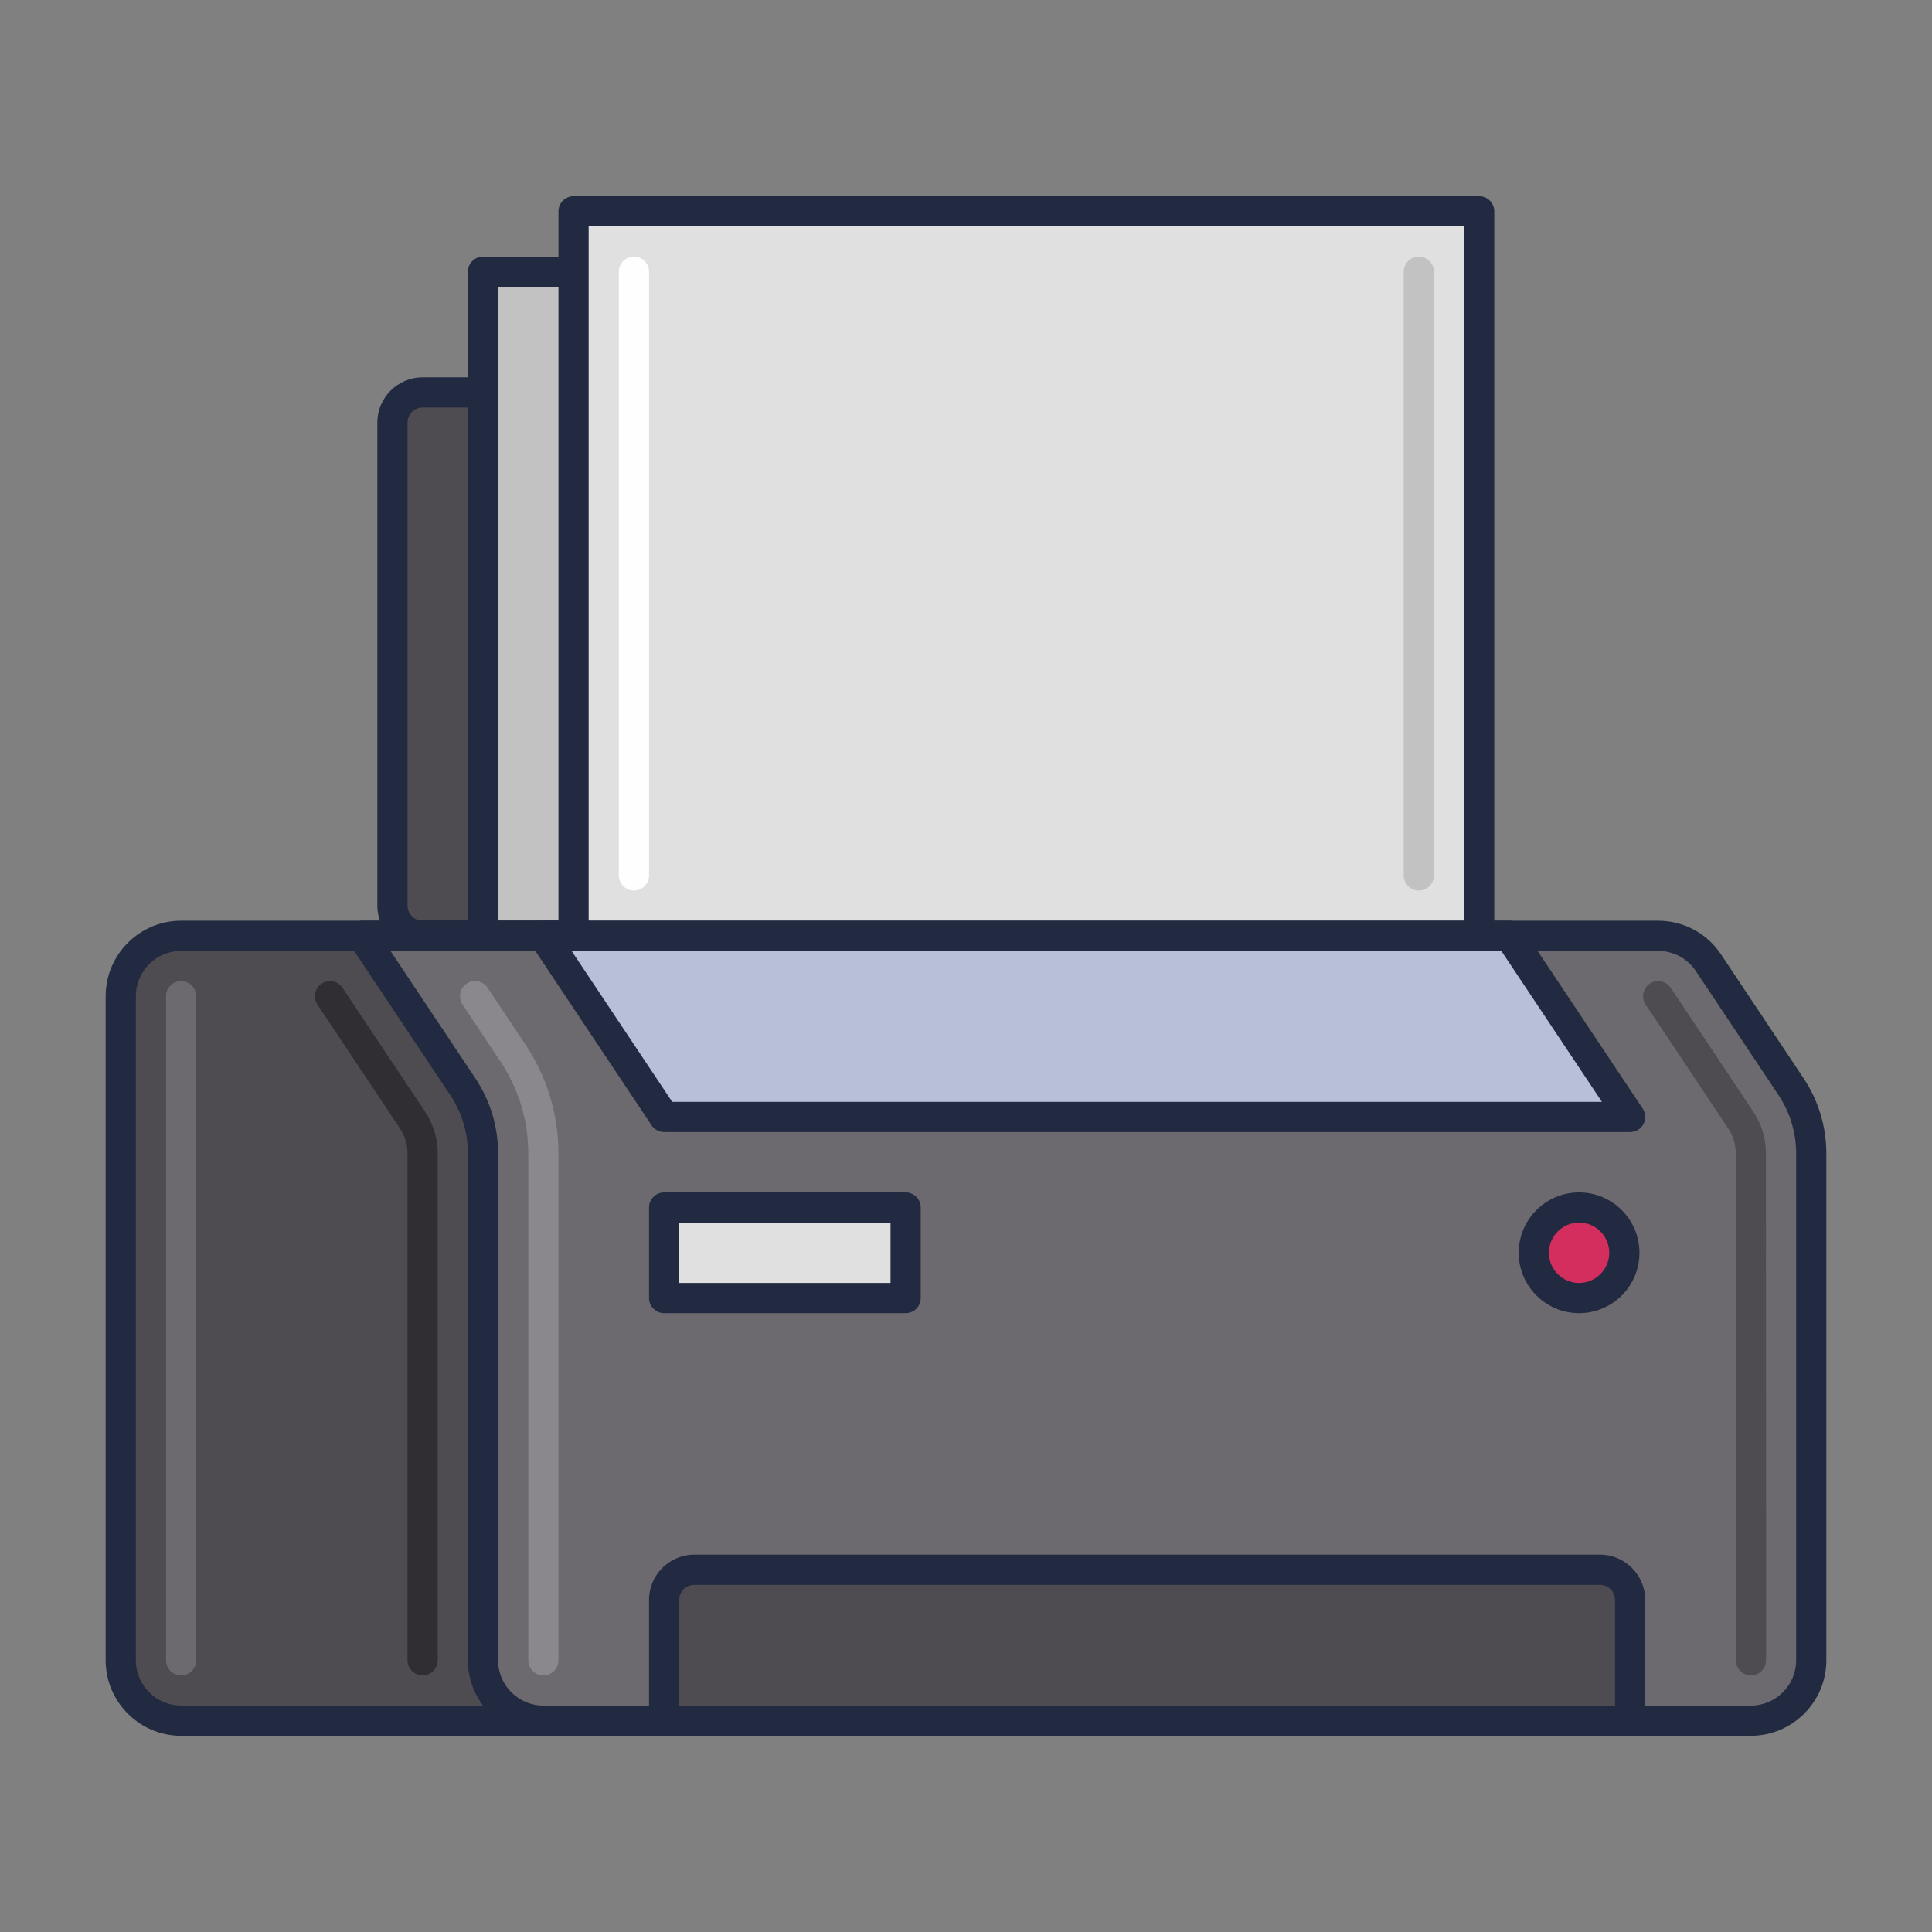 <?xml version="1.0" encoding="utf-8"?>
<!-- Generator: Adobe Illustrator 22.0.0, SVG Export Plug-In . SVG Version: 6.00 Build 0)  -->
<svg version="1.1" id="Icon_Set" xmlns="http://www.w3.org/2000/svg" xmlns:xlink="http://www.w3.org/1999/xlink" x="0px" y="0px"
	 viewBox="0 0 64 64" style="enable-background:new 0 0 64 64;" xml:space="preserve">
<rect x="0" y="0" width="64" height="64" fill="#808080" stroke="none"/>
<style type="text/css">
	.st0{fill:#212A41;}
	.st1{fill:#4E4B51;}
	.st2{fill:#6C696F;}
	.st3{fill:#B7C0D7;}
	.st4{fill:#D5DEF5;}
	.st5{fill:#99A2B9;}
	.st6{fill:#E0E0E0;}
	.st7{fill:#D32E5E;}
	.st8{fill:#F9AC2F;}
	.st9{fill:#0079A8;}
	.st10{fill:#BED38E;}
	.st11{fill:#8A878D;}
	.st12{fill:#C2C2C2;}
	.st13{fill:#302D33;}
	.st14{fill:#FEFEFE;}
	.st15{fill:#FFCA4D;}
	.st16{fill:#DB8E11;}
	.st17{fill:#A4A4A4;}
	.st18{fill:#7B849B;}
	.st19{fill:#E0C8A4;}
	.st20{fill:#C2AA86;}
	.st21{fill:#FEE6C2;}
	.st22{fill:#1E97C6;}
	.st23{fill:#005B8A;}
	.st24{fill:#BD7000;}
</style>
<g>
	<g>
		<path class="st1" d="M44,13H14c-0.552,0-1,0.448-1,1v16c0,0.552,0.448,1,1,1h30c0.552,0,1-0.448,1-1V14C45,13.448,44.552,13,44,13
			z"/>
		<path class="st0" d="M44,31.5H14c-0.827,0-1.5-0.673-1.5-1.5V14c0-0.827,0.673-1.5,1.5-1.5h30c0.827,0,1.5,0.673,1.5,1.5v16
			C45.5,30.827,44.827,31.5,44,31.5z M14,13.5c-0.276,0-0.5,0.224-0.5,0.5v16c0,0.276,0.224,0.5,0.5,0.5h30
			c0.276,0,0.5-0.224,0.5-0.5V14c0-0.276-0.224-0.5-0.5-0.5H14z"/>
	</g>
	<g>
		<rect x="16" y="9" class="st12" width="30" height="22"/>
		<path class="st0" d="M46,31.5H16c-0.276,0-0.5-0.224-0.5-0.5V9c0-0.276,0.224-0.5,0.5-0.5h30c0.276,0,0.5,0.224,0.5,0.5v22
			C46.5,31.276,46.276,31.5,46,31.5z M16.5,30.5h29v-21h-29V30.5z"/>
	</g>
	<g>
		<path class="st1" d="M50,57H6c-1.105,0-2-0.895-2-2V33c0-1.105,0.895-2,2-2h42l3.328,4.992C51.766,36.649,52,37.421,52,38.211V55
			C52,56.105,51.105,57,50,57z"/>
		<path class="st0" d="M50,57.5H6c-1.378,0-2.5-1.122-2.5-2.5V33c0-1.378,1.122-2.5,2.5-2.5h42c0.167,0,0.323,0.083,0.416,0.223
			l3.328,4.992c0.495,0.742,0.756,1.605,0.756,2.496V55C52.5,56.378,51.378,57.5,50,57.5z M6,31.5c-0.827,0-1.5,0.673-1.5,1.5v22
			c0,0.827,0.673,1.5,1.5,1.5h44c0.827,0,1.5-0.673,1.5-1.5V38.211c0-0.693-0.203-1.364-0.588-1.941l-3.18-4.77H6z"/>
	</g>
	<g>
		<path class="st2" d="M58,57H18c-1.105,0-2-0.895-2-2V38.211c0-0.79-0.234-1.562-0.672-2.219L12,31h42.93
			c0.669,0,1.293,0.334,1.664,0.891l2.734,4.102C59.766,36.649,60,37.421,60,38.211V55C60,56.105,59.105,57,58,57z"/>
		<path class="st0" d="M58,57.5H18c-1.378,0-2.5-1.122-2.5-2.5V38.211c0-0.693-0.203-1.364-0.588-1.941l-3.328-4.992
			c-0.102-0.153-0.112-0.351-0.025-0.513S11.815,30.5,12,30.5h42.93c0.838,0,1.615,0.416,2.08,1.113l2.734,4.102
			c0.495,0.742,0.756,1.605,0.756,2.496V55C60.5,56.378,59.378,57.5,58,57.5z M12.934,31.5l2.81,4.215
			c0.495,0.742,0.756,1.605,0.756,2.496V55c0,0.827,0.673,1.5,1.5,1.5h40c0.827,0,1.5-0.673,1.5-1.5V38.211
			c0-0.693-0.203-1.364-0.588-1.941l-2.734-4.102C55.899,31.75,55.432,31.5,54.93,31.5H12.934z"/>
	</g>
	<g>
		<path class="st13" d="M14,55.5c-0.276,0-0.5-0.224-0.5-0.5V38.211c0-0.297-0.087-0.585-0.252-0.833l-2.734-4.101
			c-0.153-0.229-0.091-0.54,0.139-0.693c0.23-0.154,0.541-0.091,0.693,0.139l2.734,4.101c0.275,0.413,0.42,0.893,0.42,1.387V55
			C14.5,55.276,14.276,55.5,14,55.5z"/>
	</g>
	<g>
		<path class="st11" d="M18,55.5c-0.276,0-0.5-0.224-0.5-0.5V38.211c0-1.089-0.319-2.144-0.924-3.051l-1.255-1.883
			c-0.153-0.229-0.091-0.54,0.139-0.693c0.229-0.154,0.541-0.091,0.693,0.139l1.255,1.883c0.714,1.072,1.092,2.319,1.092,3.605V55
			C18.5,55.276,18.276,55.5,18,55.5z"/>
	</g>
	<g>
		<path class="st1" d="M58.003,55.5c-0.276,0-0.5-0.224-0.5-0.5L57.5,38.211c0-0.297-0.087-0.584-0.252-0.831l-2.734-4.103
			c-0.153-0.23-0.091-0.54,0.139-0.693c0.23-0.154,0.54-0.091,0.693,0.139l2.734,4.102c0.274,0.411,0.42,0.891,0.42,1.386L58.503,55
			C58.503,55.276,58.279,55.5,58.003,55.5z"/>
	</g>
	<g>
		<rect x="19" y="7" class="st6" width="30" height="24"/>
		<path class="st0" d="M49,31.5H19c-0.276,0-0.5-0.224-0.5-0.5V7c0-0.276,0.224-0.5,0.5-0.5h30c0.276,0,0.5,0.224,0.5,0.5v24
			C49.5,31.276,49.276,31.5,49,31.5z M19.5,30.5h29v-23h-29V30.5z"/>
	</g>
	<g>
		<path class="st14" d="M21,29.5c-0.276,0-0.5-0.224-0.5-0.5V9c0-0.276,0.224-0.5,0.5-0.5s0.5,0.224,0.5,0.5v20
			C21.5,29.276,21.276,29.5,21,29.5z"/>
	</g>
	<g>
		<path class="st12" d="M47,29.5c-0.276,0-0.5-0.224-0.5-0.5V9c0-0.276,0.224-0.5,0.5-0.5s0.5,0.224,0.5,0.5v20
			C47.5,29.276,47.276,29.5,47,29.5z"/>
	</g>
	<g>
		<path class="st1" d="M54,57H22v-4c0-0.552,0.448-1,1-1h30c0.552,0,1,0.448,1,1V57z"/>
		<path class="st0" d="M54,57.5H22c-0.276,0-0.5-0.224-0.5-0.5v-4c0-0.827,0.673-1.5,1.5-1.5h30c0.827,0,1.5,0.673,1.5,1.5v4
			C54.5,57.276,54.276,57.5,54,57.5z M22.5,56.5h31V53c0-0.276-0.224-0.5-0.5-0.5H23c-0.276,0-0.5,0.224-0.5,0.5V56.5z"/>
	</g>
	<g>
		<rect x="22" y="40" class="st6" width="8" height="3"/>
		<path class="st0" d="M30,43.5h-8c-0.276,0-0.5-0.224-0.5-0.5v-3c0-0.276,0.224-0.5,0.5-0.5h8c0.276,0,0.5,0.224,0.5,0.5v3
			C30.5,43.276,30.276,43.5,30,43.5z M22.5,42.5h7v-2h-7V42.5z"/>
	</g>
	<g>
		<circle class="st7" cx="52.308" cy="41.5" r="1.5"/>
		<path class="st0" d="M52.309,43.5c-1.103,0-2-0.897-2-2s0.897-2,2-2s2,0.897,2,2S53.412,43.5,52.309,43.5z M52.309,40.5
			c-0.551,0-1,0.449-1,1s0.449,1,1,1s1-0.449,1-1S52.86,40.5,52.309,40.5z"/>
	</g>
	<g>
		<polygon class="st3" points="50,31 18,31 22,37 54,37 		"/>
		<path class="st0" d="M54,37.5H22c-0.167,0-0.323-0.083-0.416-0.223l-4-6c-0.102-0.153-0.112-0.351-0.025-0.513
			S17.815,30.5,18,30.5h32c0.167,0,0.323,0.083,0.416,0.223l4,6c0.102,0.153,0.112,0.351,0.025,0.513S54.185,37.5,54,37.5z
			 M22.268,36.5h30.798l-3.333-5H18.934L22.268,36.5z"/>
	</g>
	<g>
		<path class="st2" d="M6,55.5c-0.276,0-0.5-0.224-0.5-0.5V33c0-0.276,0.224-0.5,0.5-0.5s0.5,0.224,0.5,0.5v22
			C6.5,55.276,6.276,55.5,6,55.5z"/>
	</g>
</g>
</svg>

